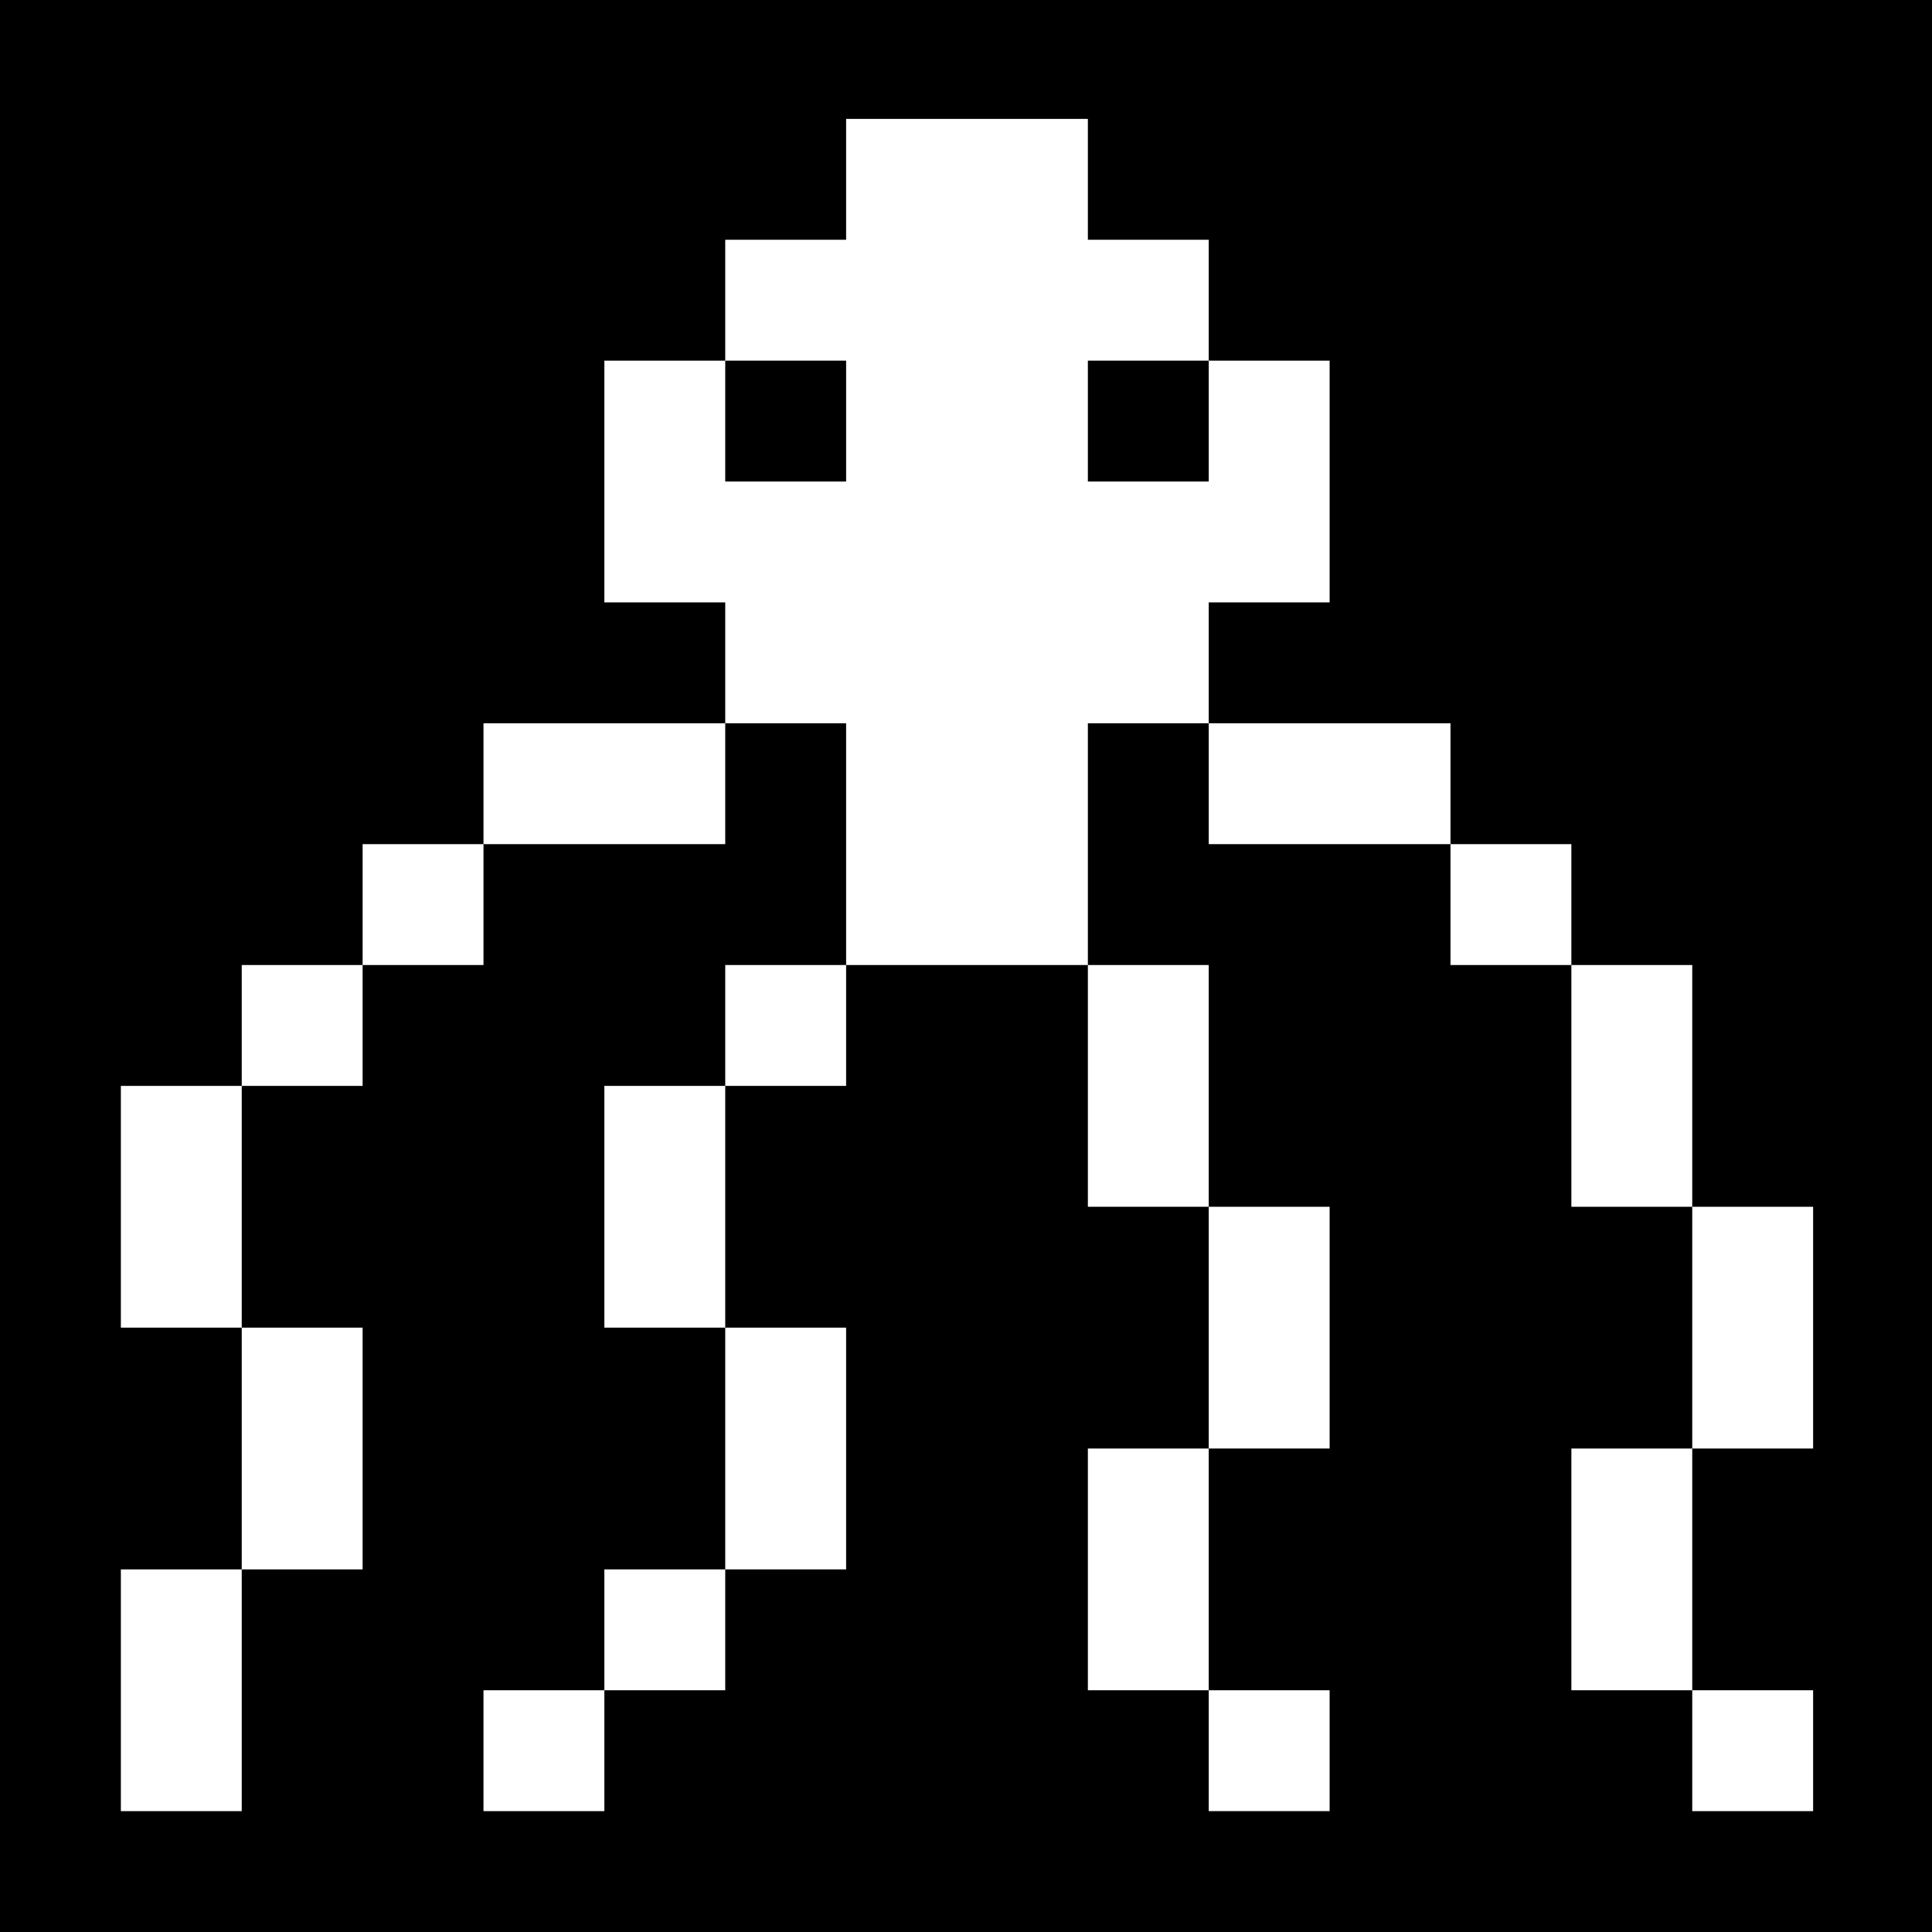 <?xml version="1.0" standalone="no"?>
<!DOCTYPE svg PUBLIC "-//W3C//DTD SVG 20010904//EN"
 "http://www.w3.org/TR/2001/REC-SVG-20010904/DTD/svg10.dtd">
<svg version="1.0" xmlns="http://www.w3.org/2000/svg"
 width="468pt" height="468pt" viewBox="0 0 468 468"
 preserveAspectRatio="xMidYMid meet">
<g transform="translate(0,468) scale(0.366,-0.366)"
fill="#000000" stroke="none">
<path d="M0 640 l0 -640 640 0 640 0 0 640 0 640 -640 0 -640 0 0 -640z m720
520 l0 -40 40 0 40 0 0 -40 0 -40 40 0 40 0 0 -80 0 -80 -40 0 -40 0 0 -40 0
-40 80 0 80 0 0 -40 0 -40 40 0 40 0 0 -40 0 -40 40 0 40 0 0 -80 0 -80 40 0
40 0 0 -80 0 -80 -40 0 -40 0 0 -80 0 -80 40 0 40 0 0 -40 0 -40 -40 0 -40 0
0 40 0 40 -40 0 -40 0 0 80 0 80 40 0 40 0 0 80 0 80 -40 0 -40 0 0 80 0 80
-40 0 -40 0 0 40 0 40 -80 0 -80 0 0 40 0 40 -40 0 -40 0 0 -80 0 -80 40 0 40
0 0 -80 0 -80 40 0 40 0 0 -80 0 -80 -40 0 -40 0 0 -80 0 -80 40 0 40 0 0 -40
0 -40 -40 0 -40 0 0 40 0 40 -40 0 -40 0 0 80 0 80 40 0 40 0 0 80 0 80 -40 0
-40 0 0 80 0 80 -80 0 -80 0 0 -40 0 -40 -40 0 -40 0 0 -80 0 -80 40 0 40 0 0
-80 0 -80 -40 0 -40 0 0 -40 0 -40 -40 0 -40 0 0 -40 0 -40 -40 0 -40 0 0 40
0 40 40 0 40 0 0 40 0 40 40 0 40 0 0 80 0 80 -40 0 -40 0 0 80 0 80 40 0 40
0 0 40 0 40 40 0 40 0 0 80 0 80 -40 0 -40 0 0 -40 0 -40 -80 0 -80 0 0 -40 0
-40 -40 0 -40 0 0 -40 0 -40 -40 0 -40 0 0 -80 0 -80 40 0 40 0 0 -80 0 -80
-40 0 -40 0 0 -80 0 -80 -40 0 -40 0 0 80 0 80 40 0 40 0 0 80 0 80 -40 0 -40
0 0 80 0 80 40 0 40 0 0 40 0 40 40 0 40 0 0 40 0 40 40 0 40 0 0 40 0 40 80
0 80 0 0 40 0 40 -40 0 -40 0 0 80 0 80 40 0 40 0 0 40 0 40 40 0 40 0 0 40 0
40 80 0 80 0 0 -40z"/>
<path d="M480 1000 l0 -40 40 0 40 0 0 40 0 40 -40 0 -40 0 0 -40z"/>
<path d="M720 1000 l0 -40 40 0 40 0 0 40 0 40 -40 0 -40 0 0 -40z"/>
</g>
</svg>
